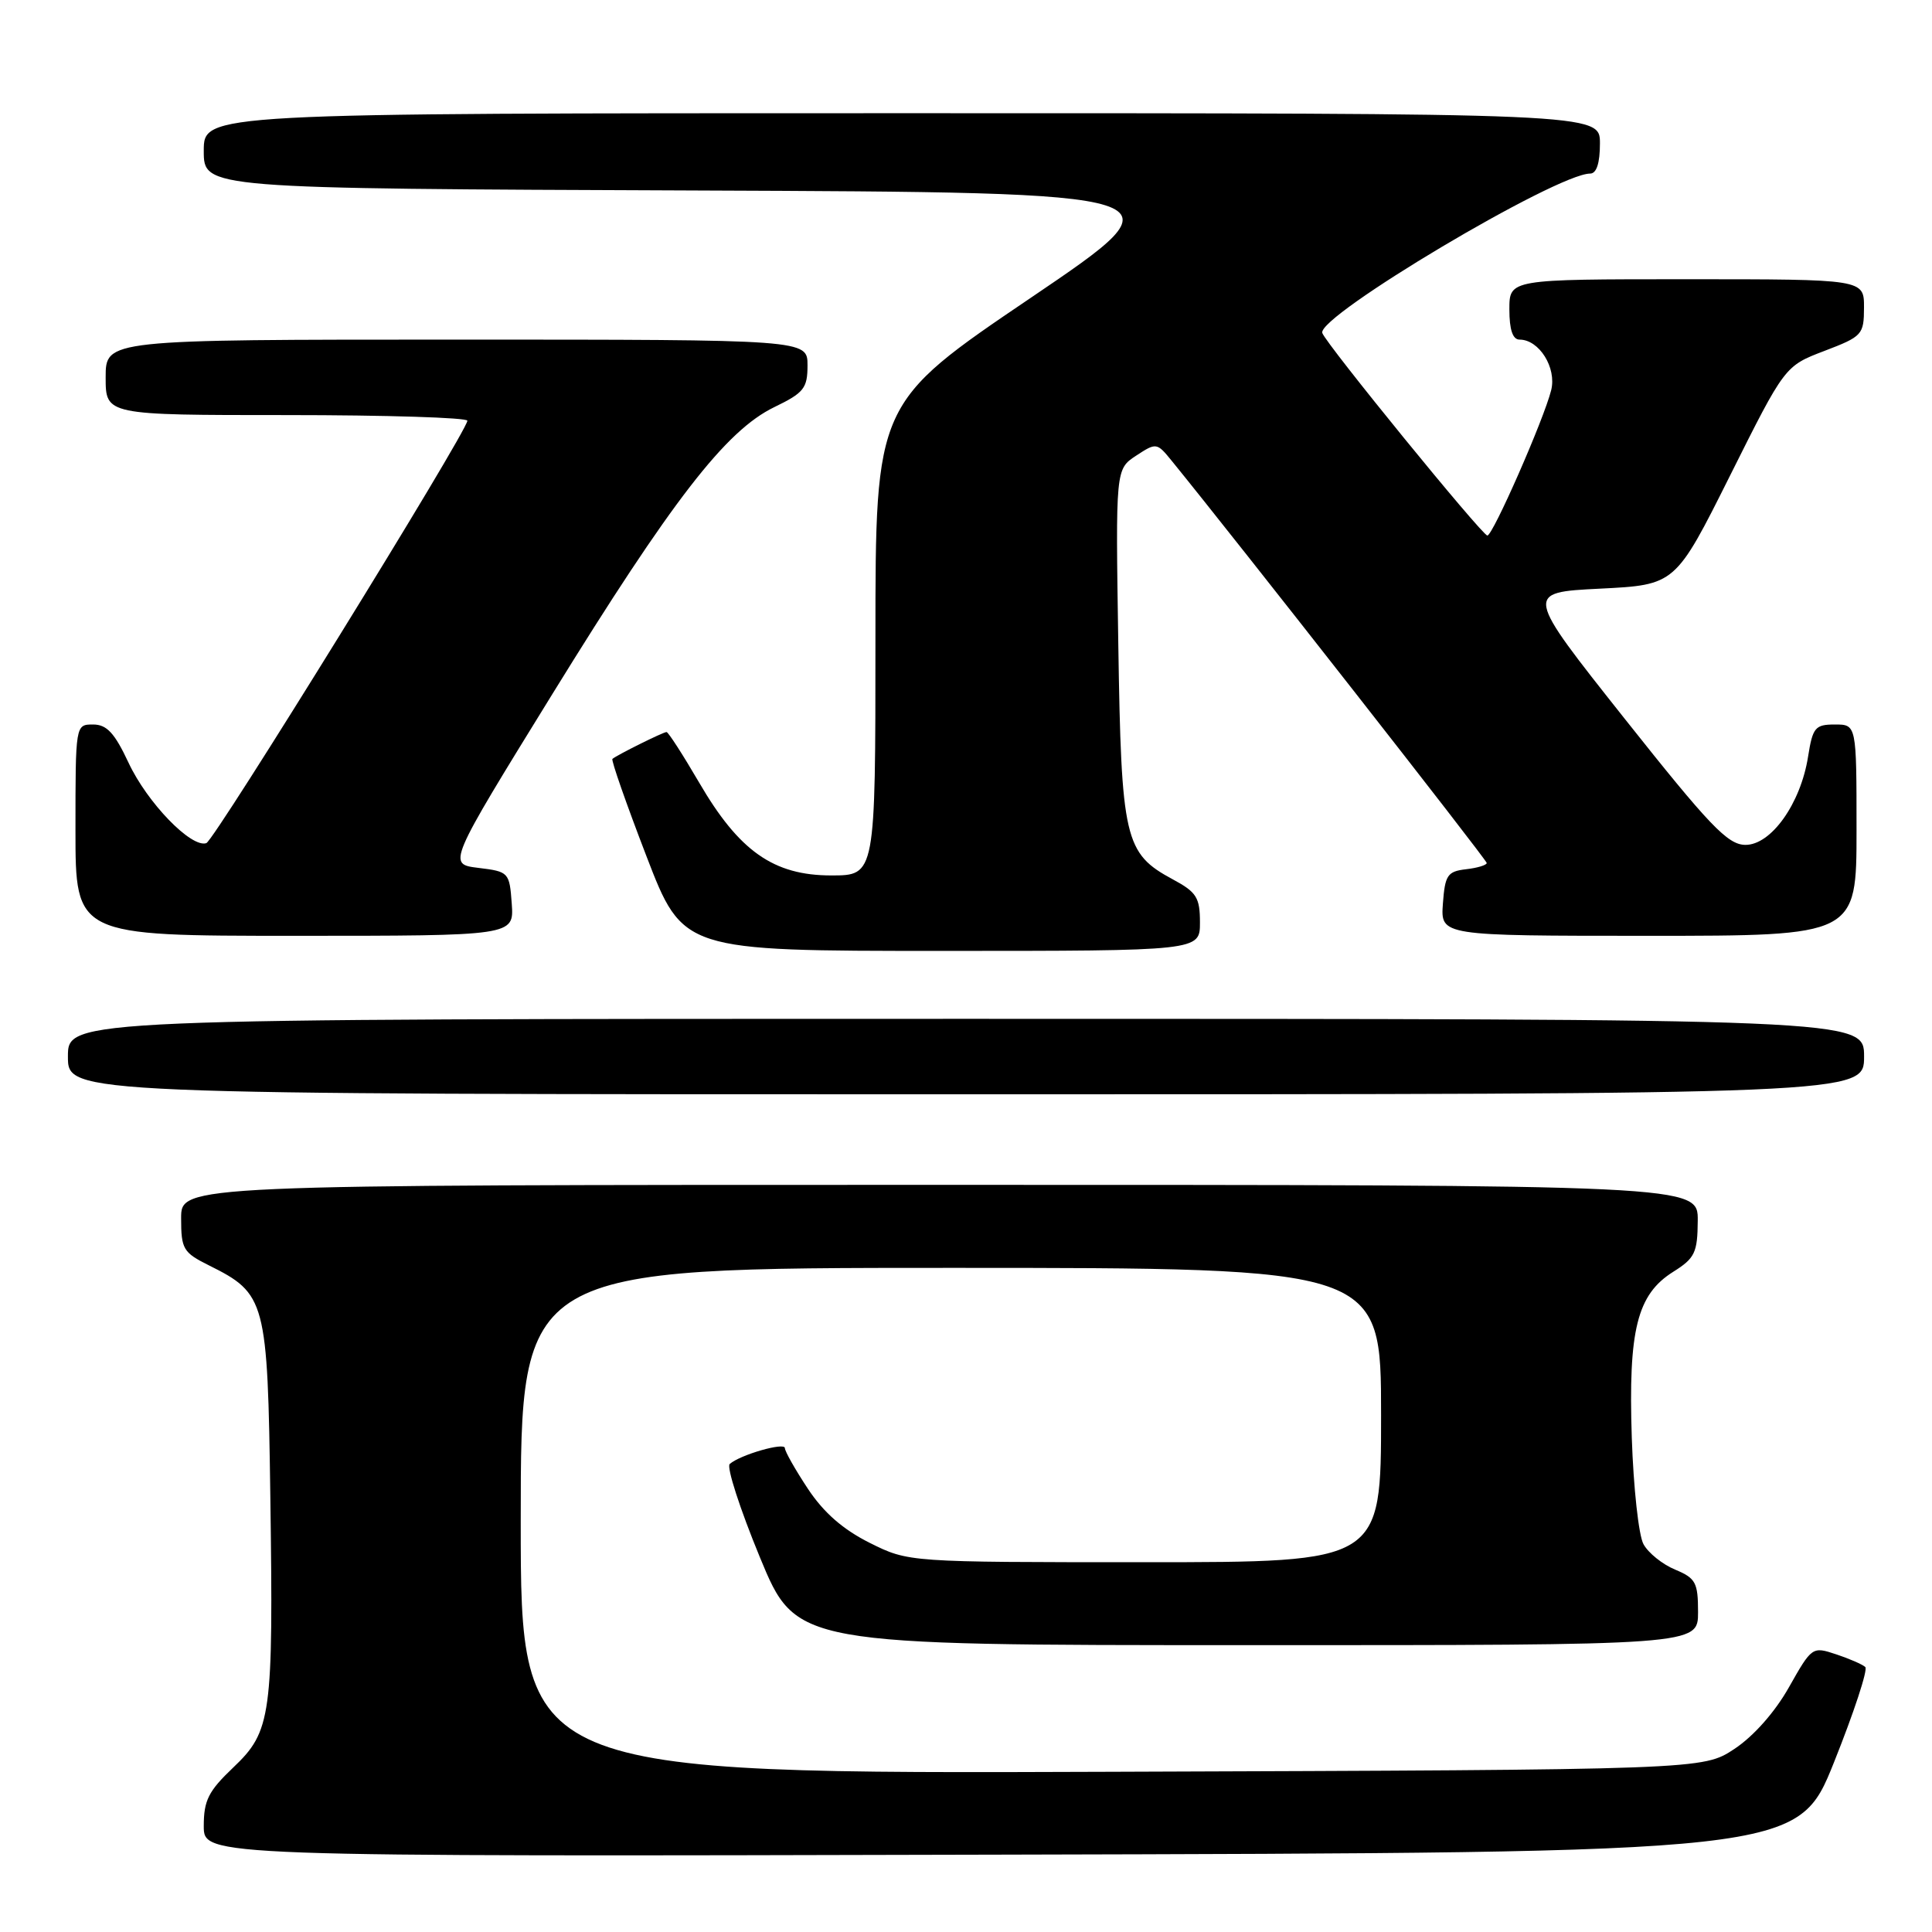 <?xml version="1.0" encoding="UTF-8" standalone="no"?>
<!DOCTYPE svg PUBLIC "-//W3C//DTD SVG 1.1//EN" "http://www.w3.org/Graphics/SVG/1.1/DTD/svg11.dtd" >
<svg xmlns="http://www.w3.org/2000/svg" xmlns:xlink="http://www.w3.org/1999/xlink" version="1.1" viewBox="0 0 256 256">
 <g >
 <path fill="currentColor"
d=" M 243.02 233.50 C 245.66 226.90 247.53 221.22 247.16 220.89 C 246.80 220.55 245.06 219.79 243.31 219.21 C 240.14 218.15 240.08 218.20 237.05 223.56 C 235.20 226.85 232.36 230.06 229.82 231.74 C 225.65 234.50 225.65 234.50 147.32 234.77 C 69.00 235.05 69.00 235.05 69.00 201.52 C 69.00 168.00 69.00 168.00 126.00 168.00 C 183.00 168.00 183.00 168.00 183.00 187.50 C 183.00 207.00 183.00 207.00 151.70 207.00 C 120.39 207.00 120.39 207.00 115.25 204.44 C 111.71 202.67 109.15 200.44 107.05 197.27 C 105.37 194.73 104.00 192.31 104.00 191.88 C 104.00 191.06 98.06 192.77 96.69 193.99 C 96.25 194.39 98.05 199.95 100.69 206.35 C 105.50 217.99 105.50 217.99 165.25 217.99 C 225.00 218.00 225.00 218.00 225.00 213.62 C 225.00 209.69 224.69 209.12 221.96 207.98 C 220.29 207.29 218.40 205.77 217.77 204.61 C 217.13 203.45 216.44 197.10 216.22 190.50 C 215.75 176.20 216.92 171.53 221.71 168.52 C 224.58 166.72 224.93 165.99 224.96 161.75 C 225.00 157.00 225.00 157.00 124.50 157.00 C 24.00 157.00 24.00 157.00 24.00 161.42 C 24.00 165.51 24.27 165.97 27.69 167.67 C 35.23 171.42 35.46 172.29 35.82 198.32 C 36.23 227.42 35.96 229.40 30.90 234.21 C 27.62 237.33 27.00 238.56 27.00 241.96 C 27.00 246.01 27.00 246.01 132.61 245.75 C 238.21 245.50 238.21 245.50 243.02 233.50 Z  M 247.00 140.00 C 247.00 135.00 247.00 135.00 128.00 135.00 C 9.00 135.00 9.00 135.00 9.00 140.00 C 9.00 145.00 9.00 145.00 128.00 145.00 C 247.00 145.00 247.00 145.00 247.00 140.00 Z  M 159.00 122.23 C 159.00 118.93 158.55 118.21 155.42 116.53 C 149.00 113.07 148.58 111.27 148.18 85.33 C 147.82 62.17 147.82 62.17 150.54 60.38 C 153.21 58.63 153.29 58.64 155.25 61.05 C 163.87 71.64 197.00 113.94 197.00 114.35 C 197.00 114.63 195.76 115.01 194.25 115.18 C 191.79 115.47 191.47 115.95 191.19 119.75 C 190.89 124.00 190.89 124.00 218.44 124.00 C 246.00 124.00 246.00 124.00 246.00 110.00 C 246.00 96.00 246.00 96.00 243.13 96.00 C 240.52 96.00 240.19 96.39 239.58 100.25 C 238.60 106.49 234.66 112.01 231.24 111.95 C 228.91 111.91 226.50 109.38 215.25 95.20 C 202.01 78.50 202.01 78.50 212.00 78.00 C 222.00 77.50 222.00 77.50 229.25 63.00 C 236.50 48.50 236.50 48.50 241.74 46.50 C 246.77 44.58 246.98 44.35 246.99 40.75 C 247.00 37.00 247.00 37.00 223.50 37.00 C 200.00 37.00 200.00 37.00 200.00 41.00 C 200.00 43.68 200.44 45.00 201.35 45.00 C 203.95 45.00 206.28 48.73 205.54 51.70 C 204.57 55.58 197.79 71.01 197.08 70.96 C 196.35 70.90 175.69 45.56 175.21 44.12 C 174.47 41.92 206.25 23.00 210.70 23.00 C 211.55 23.00 212.00 21.62 212.00 19.00 C 212.00 15.00 212.00 15.00 119.50 15.00 C 27.00 15.00 27.00 15.00 27.00 19.99 C 27.00 24.99 27.00 24.99 92.10 25.24 C 157.19 25.50 157.19 25.50 136.60 39.45 C 116.00 53.39 116.00 53.39 116.00 84.70 C 116.00 116.00 116.00 116.00 110.15 116.00 C 102.50 116.00 97.93 112.79 92.62 103.66 C 90.48 100.00 88.55 97.00 88.32 97.00 C 87.87 97.00 81.74 100.05 81.15 100.56 C 80.96 100.72 82.99 106.52 85.65 113.43 C 90.49 126.00 90.49 126.00 124.75 126.00 C 159.00 126.00 159.00 126.00 159.00 122.23 Z  M 67.81 119.75 C 67.51 115.59 67.42 115.49 63.40 115.00 C 59.29 114.50 59.29 114.50 73.17 92.00 C 89.04 66.28 96.16 57.07 102.59 53.95 C 106.52 52.05 107.00 51.45 107.00 48.41 C 107.00 45.00 107.00 45.00 60.50 45.00 C 14.00 45.00 14.00 45.00 14.00 50.00 C 14.00 55.00 14.00 55.00 38.00 55.00 C 51.20 55.00 61.97 55.34 61.93 55.75 C 61.79 57.37 28.42 111.36 27.34 111.72 C 25.34 112.39 19.51 106.36 17.04 101.08 C 15.18 97.11 14.15 96.00 12.33 96.00 C 10.00 96.00 10.00 96.01 10.00 110.00 C 10.00 124.00 10.00 124.00 39.06 124.00 C 68.11 124.00 68.11 124.00 67.81 119.75 Z "/>
</g>
</svg>